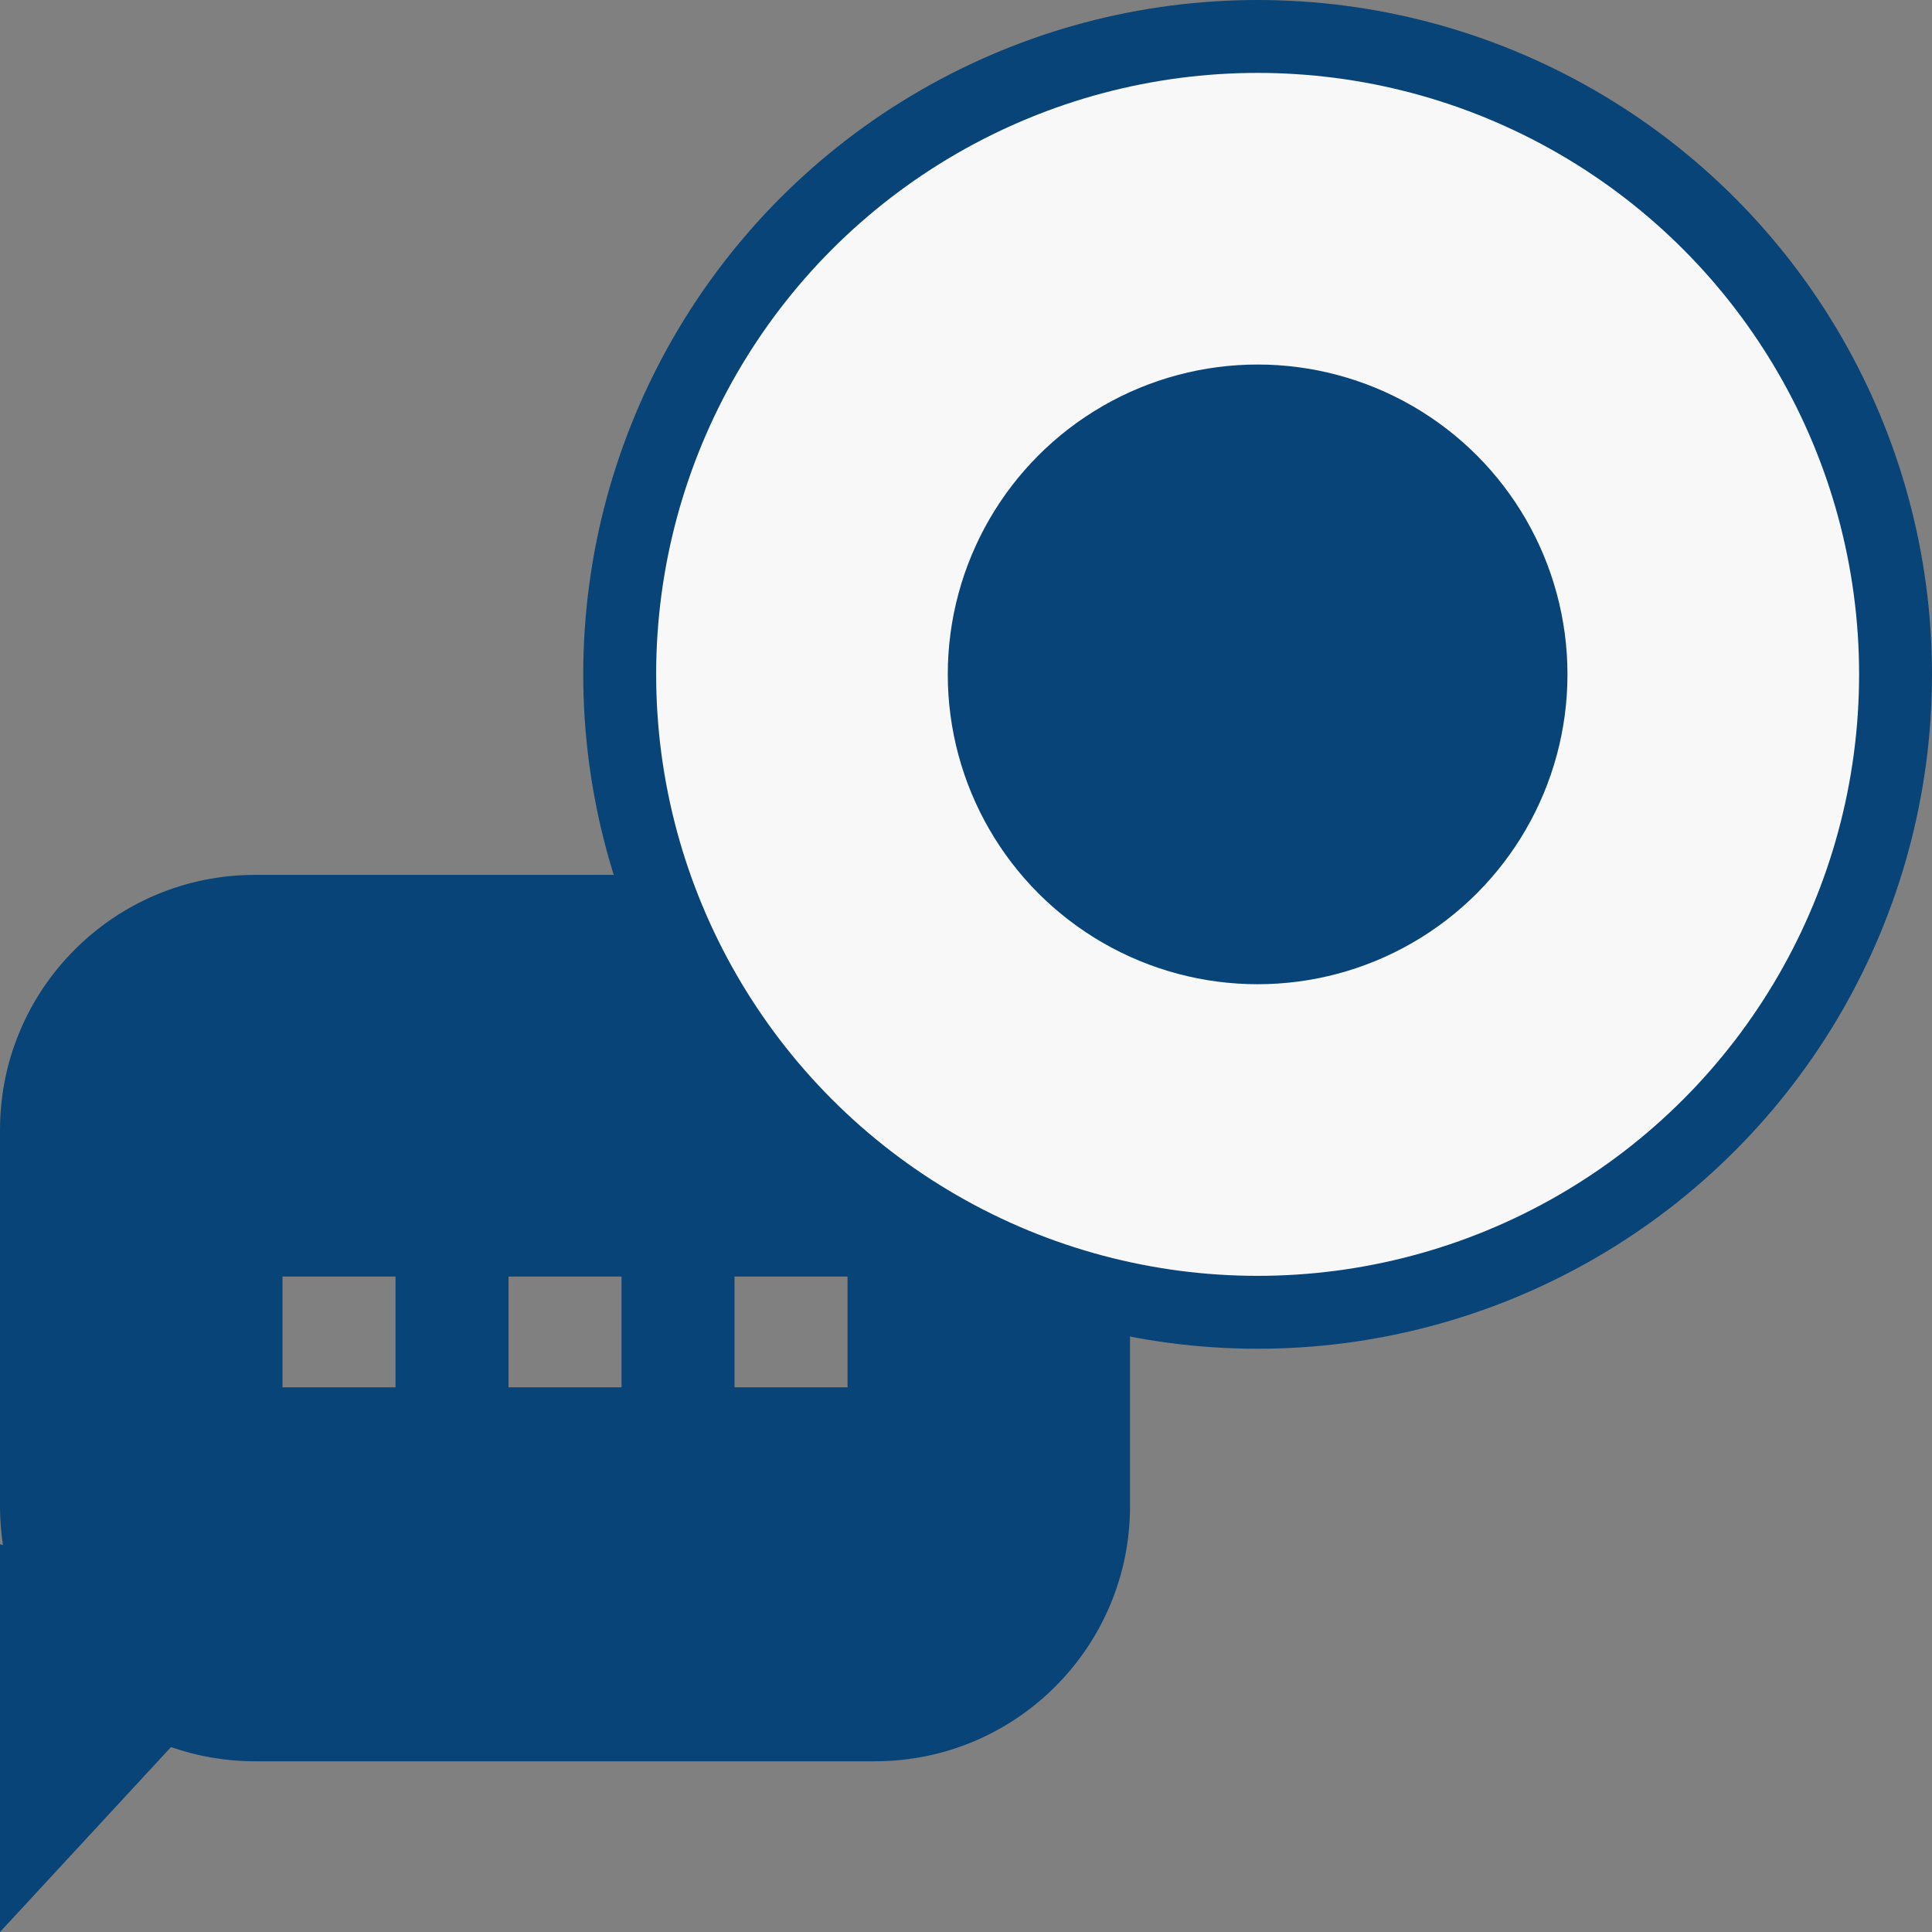 <svg width="53px" height="53px" viewBox="0 0 53 53" version="1.1" xmlns="http://www.w3.org/2000/svg" xmlns:xlink="http://www.w3.org/1999/xlink">
    <rect x="0" y="0" width="53" height="53" fill="#808080" stroke="none"/>
    <g id="Signup" stroke="none" stroke-width="1" fill="none" fill-rule="evenodd">
        <g id="Artboard-3" transform="translate(-45, -40)">
            <g id="Group-Copy-2" transform="translate(45, 41)">
                <path d="M4.691,46.927 L0,52 L0,41.36 L0.081,41.386 C0.028,41.038 4.4531881e-17,40.68 0,40.317 L0,30 C-4.73447626e-16,26.134 3.134,23 7,23 L24,23 C27.866,23 31,26.134 31,30 L31,40.317 C31,44.183 27.866,47.317 24,47.317 L7,47.317 C6.191,47.317 5.414,47.18 4.691,46.927 Z M13.95,34.019 L13.95,37.058 L17.05,37.058 L17.05,34.019 L13.95,34.019 Z M7.75,34.019 L7.75,37.058 L10.85,37.058 L10.85,34.019 L7.75,34.019 Z M20.15,34.019 L20.15,37.058 L23.25,37.058 L23.25,34.019 L20.15,34.019 Z" id="Combined-Shape" fill="#084478"></path>
                <g id="Group" transform="translate(17, 0)">
                    <circle id="Oval-4" stroke="#084478" stroke-width="2" fill="#F8F8F8" cx="17.5" cy="17.5" r="17.5"></circle>
                    <circle id="Oval-6" fill="#084478" cx="17.5" cy="17.5" r="8.5"></circle>
                </g>
            </g>
        </g>
    </g>
</svg>
